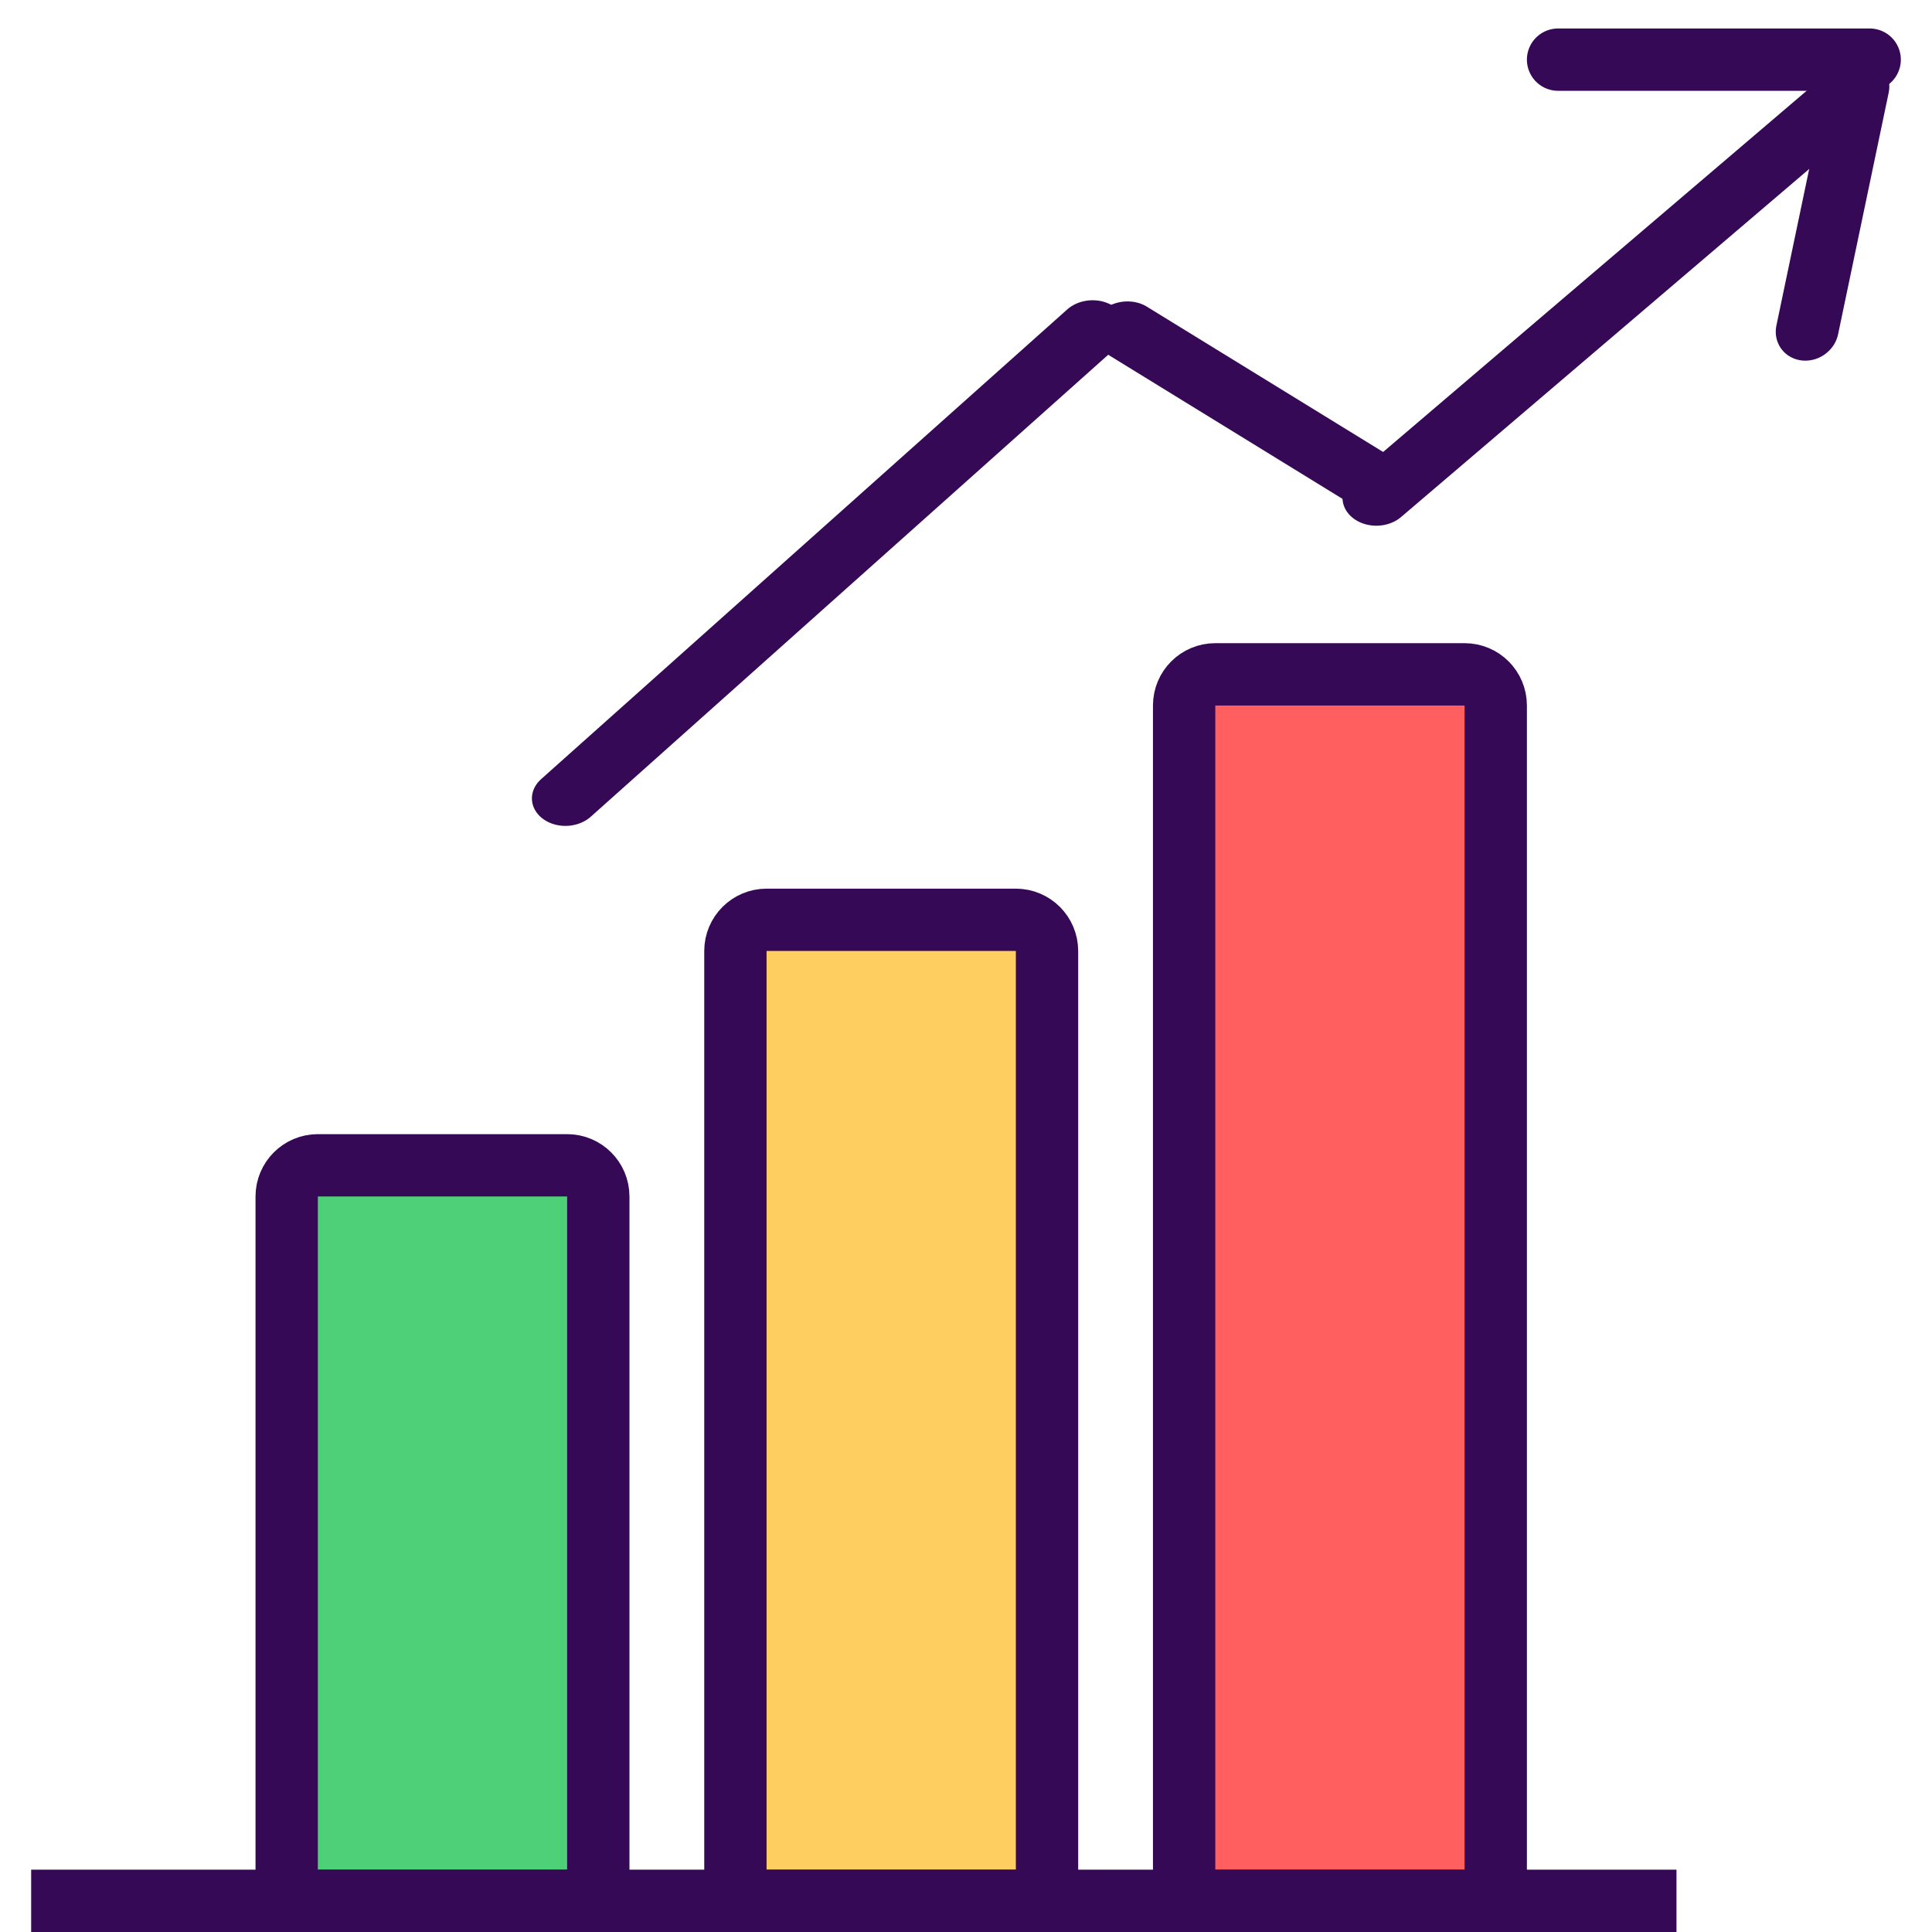 <svg width="30" height="30" viewBox="0 0 30 31" fill="none" xmlns="http://www.w3.org/2000/svg">
<path d="M4.6 18.698H8.6C8.876 18.698 9.1 18.922 9.1 19.198V30.5H4.1V19.198C4.1 18.922 4.324 18.698 4.6 18.698Z" fill="#4ED078" stroke="#360956"/>
<path d="M11.8 14.759H15.8C16.076 14.759 16.3 14.983 16.3 15.259V30.5H11.3V15.259C11.3 14.983 11.524 14.759 11.8 14.759Z" fill="#FECE60" stroke="#360956"/>
<path d="M19 10.82H23C23.276 10.82 23.5 11.043 23.5 11.32V30.5H18.5V11.32C18.5 11.043 18.724 10.82 19 10.82Z" fill="#FF5F5F" stroke="#360956"/>
<line y1="30.5" x2="26.4" y2="30.5" stroke="#360956"/>
<line x1="0.5" y1="-0.5" x2="11.816" y2="-0.5" transform="matrix(0.746 -0.666 0.798 0.602 8.607 13.437)" stroke="#360956" stroke-linecap="round"/>
<line x1="0.5" y1="-0.5" x2="5.136" y2="-0.5" transform="matrix(0.852 0.524 -0.675 0.738 16.8 5.396)" stroke="#360956" stroke-linecap="round"/>
<line x1="0.5" y1="-0.5" x2="10.54" y2="-0.5" transform="matrix(0.761 -0.649 0.785 0.62 21.6 8.621)" stroke="#360956" stroke-linecap="round"/>
<line x1="24.5" y1="0.957" x2="29.5" y2="0.957" stroke="#360956" stroke-linecap="round"/>
<line x1="0.5" y1="-0.5" x2="4.458" y2="-0.5" transform="matrix(0.205 -0.979 0.99 0.14 28.891 5.852)" stroke="#360956" stroke-linecap="round"/>
</svg>
